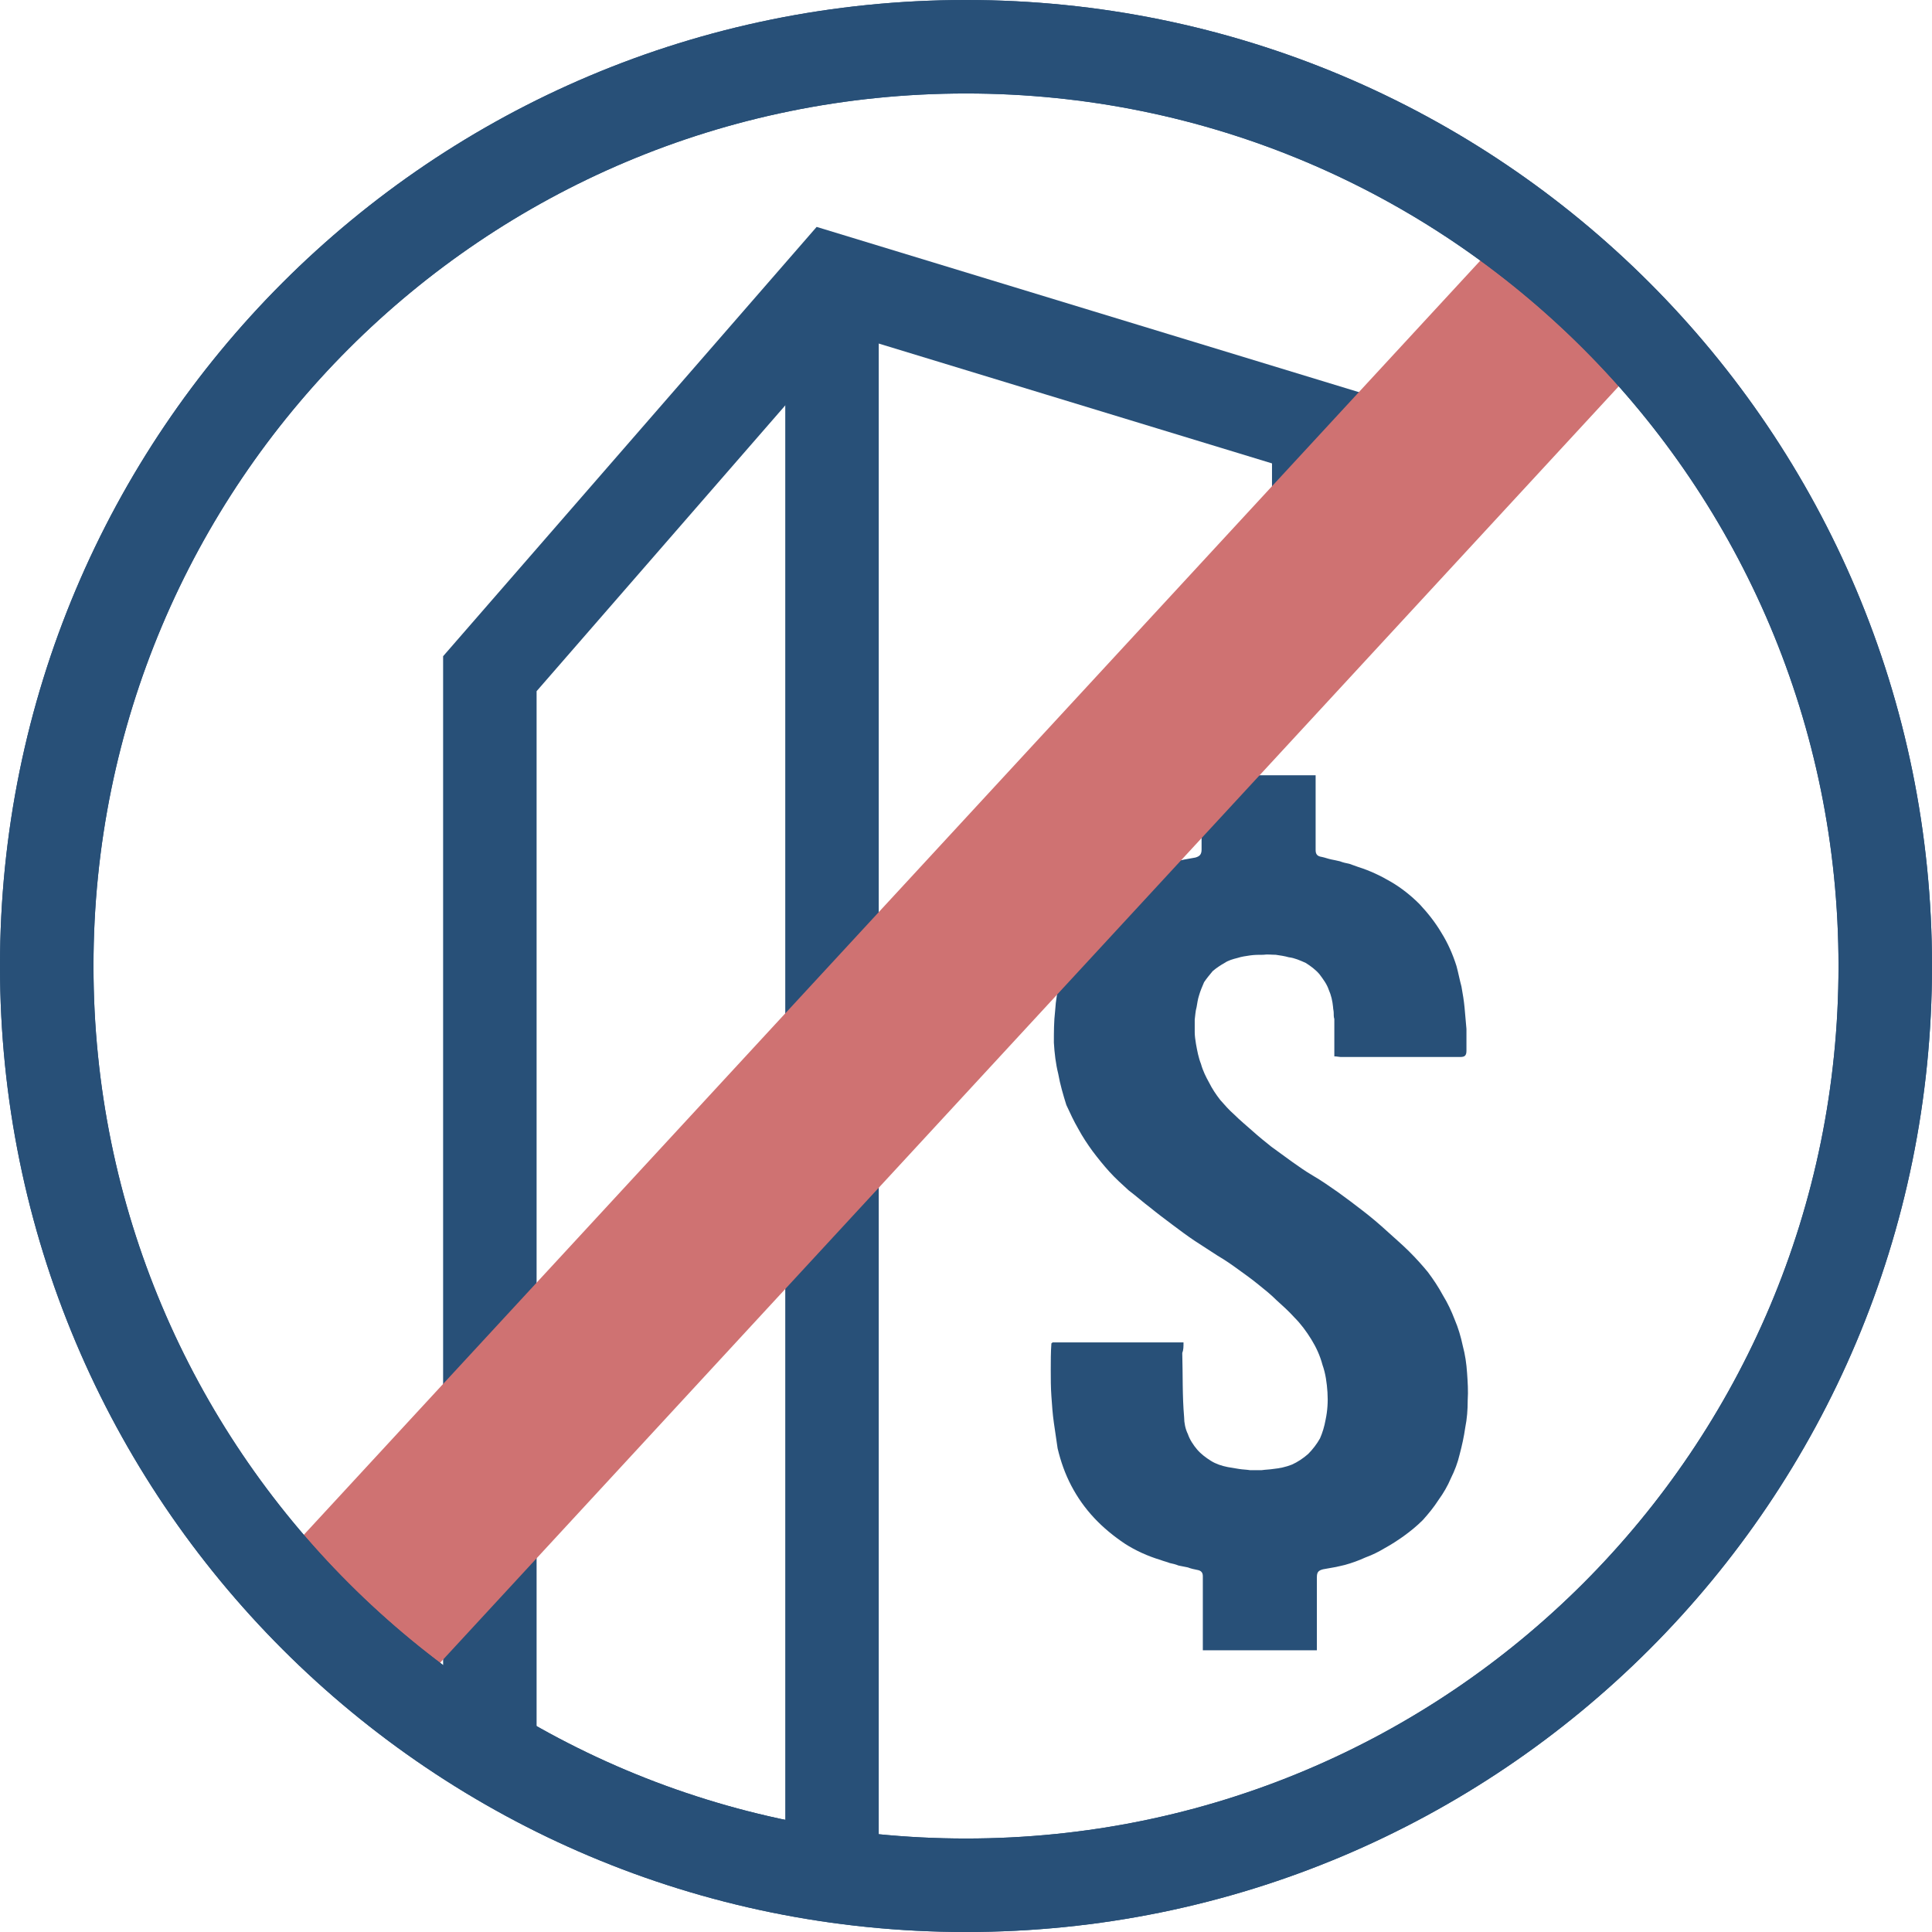 <svg xmlns="http://www.w3.org/2000/svg" viewBox="0 0 31 31" width="61" height="61">
	<style>
		tspan { white-space:pre }
		.shp0 { fill: none;stroke: #285078;stroke-width: 1.5 } 
		.shp1 { fill: #285078 } 
		.shp2 { fill: none;stroke: #cf7272;stroke-width: 3 } 
		.shp3 { fill: none } 
	</style>
	<g id="Layer">
		<g id="Layer">
			<g id="Layer">
				<path id="Layer" class="shp0" d="M7.86 28.15L7.86 10.81L13.35 4.5L21.16 6.88L21.16 8.16" />
				<path id="Layer" class="shp0" d="M13.35 4.5L13.35 29.71" />
			</g>
			<path id="Layer" class="shp1" d="M18.99 21.54L16.89 21.54C16.88 21.55 16.87 21.55 16.87 21.56C16.86 21.7 16.86 21.84 16.86 21.98C16.86 22.12 16.86 22.26 16.87 22.4C16.88 22.55 16.89 22.69 16.91 22.83C16.93 22.97 16.95 23.11 16.97 23.24C17.02 23.45 17.09 23.65 17.19 23.84C17.29 24.03 17.41 24.2 17.56 24.36C17.7 24.51 17.87 24.65 18.05 24.77C18.22 24.88 18.42 24.97 18.62 25.03C18.67 25.05 18.72 25.06 18.77 25.08C18.82 25.09 18.86 25.1 18.91 25.12C18.96 25.13 19.01 25.14 19.06 25.15C19.11 25.17 19.16 25.18 19.21 25.19C19.27 25.2 19.3 25.23 19.3 25.29C19.3 25.66 19.3 26.03 19.3 26.4C19.3 26.43 19.3 26.45 19.3 26.48L21.13 26.48L21.13 26.37C21.13 26.01 21.13 25.67 21.13 25.31C21.13 25.23 21.15 25.2 21.23 25.18C21.35 25.16 21.46 25.14 21.58 25.11C21.69 25.08 21.8 25.04 21.91 24.99C22.02 24.95 22.12 24.9 22.22 24.84C22.33 24.78 22.42 24.72 22.52 24.65C22.63 24.57 22.73 24.49 22.83 24.39C22.92 24.29 23.01 24.18 23.08 24.07C23.16 23.96 23.23 23.84 23.28 23.72C23.34 23.6 23.39 23.47 23.42 23.34C23.46 23.19 23.49 23.05 23.51 22.91C23.54 22.76 23.55 22.62 23.55 22.47C23.56 22.32 23.55 22.17 23.54 22.03C23.53 21.88 23.51 21.74 23.47 21.59C23.44 21.45 23.4 21.31 23.34 21.17C23.29 21.04 23.23 20.91 23.15 20.78C23.08 20.65 23 20.53 22.91 20.41C22.82 20.3 22.72 20.19 22.61 20.08C22.5 19.97 22.37 19.86 22.25 19.75C22.13 19.64 22 19.53 21.87 19.43C21.74 19.33 21.61 19.23 21.47 19.13C21.34 19.04 21.2 18.94 21.06 18.86C20.94 18.79 20.83 18.71 20.73 18.64C20.62 18.56 20.51 18.48 20.4 18.4C20.3 18.32 20.2 18.24 20.1 18.15C20 18.06 19.9 17.98 19.8 17.88C19.72 17.81 19.65 17.73 19.58 17.65C19.51 17.56 19.45 17.47 19.4 17.37C19.35 17.28 19.3 17.18 19.27 17.07C19.23 16.97 19.21 16.86 19.19 16.75C19.18 16.69 19.17 16.62 19.17 16.56C19.17 16.49 19.17 16.43 19.17 16.36C19.18 16.29 19.18 16.23 19.2 16.16C19.21 16.1 19.22 16.03 19.24 15.97C19.26 15.9 19.29 15.83 19.32 15.76C19.36 15.7 19.41 15.64 19.46 15.58C19.52 15.53 19.58 15.49 19.65 15.45C19.71 15.41 19.78 15.39 19.86 15.37C19.92 15.35 19.99 15.34 20.06 15.33C20.13 15.32 20.2 15.32 20.27 15.32C20.34 15.31 20.4 15.32 20.47 15.32C20.54 15.33 20.61 15.34 20.68 15.36C20.77 15.37 20.86 15.41 20.95 15.45C21.03 15.5 21.11 15.56 21.17 15.63C21.23 15.71 21.29 15.79 21.32 15.88C21.36 15.97 21.38 16.06 21.39 16.16C21.39 16.19 21.4 16.22 21.4 16.25C21.4 16.29 21.4 16.32 21.41 16.35C21.41 16.39 21.41 16.42 21.41 16.45C21.41 16.48 21.41 16.52 21.41 16.55C21.41 16.68 21.41 16.81 21.41 16.95C21.45 16.95 21.49 16.96 21.51 16.96C22.15 16.96 22.79 16.96 23.43 16.96C23.5 16.96 23.53 16.94 23.53 16.86C23.53 16.74 23.53 16.63 23.53 16.51C23.52 16.4 23.51 16.29 23.5 16.17C23.49 16.06 23.47 15.94 23.45 15.83C23.42 15.72 23.4 15.61 23.37 15.5C23.31 15.31 23.23 15.13 23.13 14.97C23.03 14.8 22.91 14.65 22.78 14.51C22.64 14.37 22.49 14.25 22.32 14.15C22.15 14.05 21.98 13.97 21.79 13.91C21.74 13.89 21.7 13.88 21.65 13.86C21.6 13.85 21.55 13.84 21.5 13.82C21.46 13.81 21.41 13.8 21.36 13.79C21.31 13.78 21.26 13.76 21.21 13.75C21.14 13.74 21.11 13.71 21.11 13.64C21.11 13.28 21.11 12.92 21.11 12.56L21.11 12.44L19.28 12.44L19.28 12.55C19.28 12.91 19.28 13.27 19.28 13.63C19.28 13.71 19.25 13.74 19.18 13.76C19.06 13.78 18.95 13.8 18.84 13.83C18.73 13.87 18.62 13.91 18.51 13.95C18.41 14 18.31 14.05 18.2 14.1C18.1 14.16 18.01 14.22 17.91 14.29C17.8 14.38 17.69 14.47 17.59 14.58C17.5 14.68 17.41 14.8 17.33 14.92C17.26 15.04 17.19 15.17 17.14 15.3C17.08 15.44 17.04 15.58 17.01 15.72C16.97 15.88 16.94 16.05 16.93 16.22C16.91 16.39 16.91 16.56 16.91 16.73C16.92 16.9 16.94 17.07 16.98 17.23C17.01 17.4 17.06 17.57 17.11 17.73C17.17 17.86 17.23 17.99 17.3 18.11C17.37 18.24 17.45 18.36 17.53 18.47C17.62 18.59 17.71 18.7 17.8 18.8C17.9 18.91 18 19 18.11 19.1C18.23 19.19 18.34 19.29 18.46 19.38C18.57 19.47 18.69 19.56 18.81 19.65C18.93 19.74 19.05 19.83 19.17 19.91C19.29 19.99 19.42 20.07 19.54 20.15C19.66 20.22 19.76 20.29 19.87 20.37C19.98 20.45 20.08 20.52 20.19 20.61C20.29 20.69 20.39 20.77 20.48 20.86C20.58 20.95 20.68 21.04 20.77 21.14C20.87 21.24 20.96 21.36 21.04 21.49C21.12 21.62 21.18 21.75 21.22 21.9C21.27 22.04 21.29 22.19 21.3 22.34C21.31 22.49 21.3 22.64 21.27 22.78C21.25 22.89 21.22 22.99 21.18 23.08C21.13 23.17 21.06 23.26 20.99 23.33C20.91 23.4 20.82 23.46 20.73 23.5C20.63 23.54 20.53 23.56 20.43 23.57C20.37 23.58 20.31 23.58 20.24 23.59C20.18 23.59 20.12 23.59 20.06 23.59C20 23.58 19.94 23.58 19.88 23.57C19.82 23.56 19.76 23.55 19.7 23.54C19.6 23.52 19.51 23.49 19.43 23.44C19.35 23.39 19.27 23.33 19.21 23.26C19.15 23.19 19.09 23.1 19.06 23.01C19.02 22.93 19 22.83 19 22.74C18.97 22.4 18.98 22.05 18.97 21.71C18.99 21.66 18.99 21.61 18.99 21.54Z" />
			<path id="Layer" class="shp2" d="M25.5 4.5L5.39 26.28" />
			<g id="Layer">
				<g id="Layer">
					<path id="Layer" class="shp3" d="M15.5 31C6.93 31 0 24.07 0 15.5C0 6.93 6.93 0 15.5 0C24.07 0 31 6.93 31 15.5C31 24.07 24.07 31 15.5 31Z" />
					<path id="Layer" class="shp0" d="M15.5 30.25C7.34 30.25 0.75 23.66 0.75 15.5C0.75 7.34 7.34 0.75 15.5 0.75C23.66 0.75 30.25 7.34 30.25 15.5C30.25 23.66 23.66 30.25 15.5 30.25Z" />
				</g>
				<g id="Layer">
					<path id="Layer" class="shp3" d="M15.5 31C6.93 31 0 24.07 0 15.5C0 6.93 6.93 0 15.5 0C24.07 0 31 6.93 31 15.5C31 24.07 24.07 31 15.5 31Z" />
					<path id="Layer" class="shp0" d="M15.5 30.25C7.34 30.25 0.75 23.66 0.75 15.5C0.75 7.34 7.34 0.75 15.5 0.75C23.66 0.75 30.25 7.34 30.25 15.5C30.25 23.66 23.66 30.25 15.5 30.25Z" />
				</g>
			</g>
		</g>
	</g>
</svg>